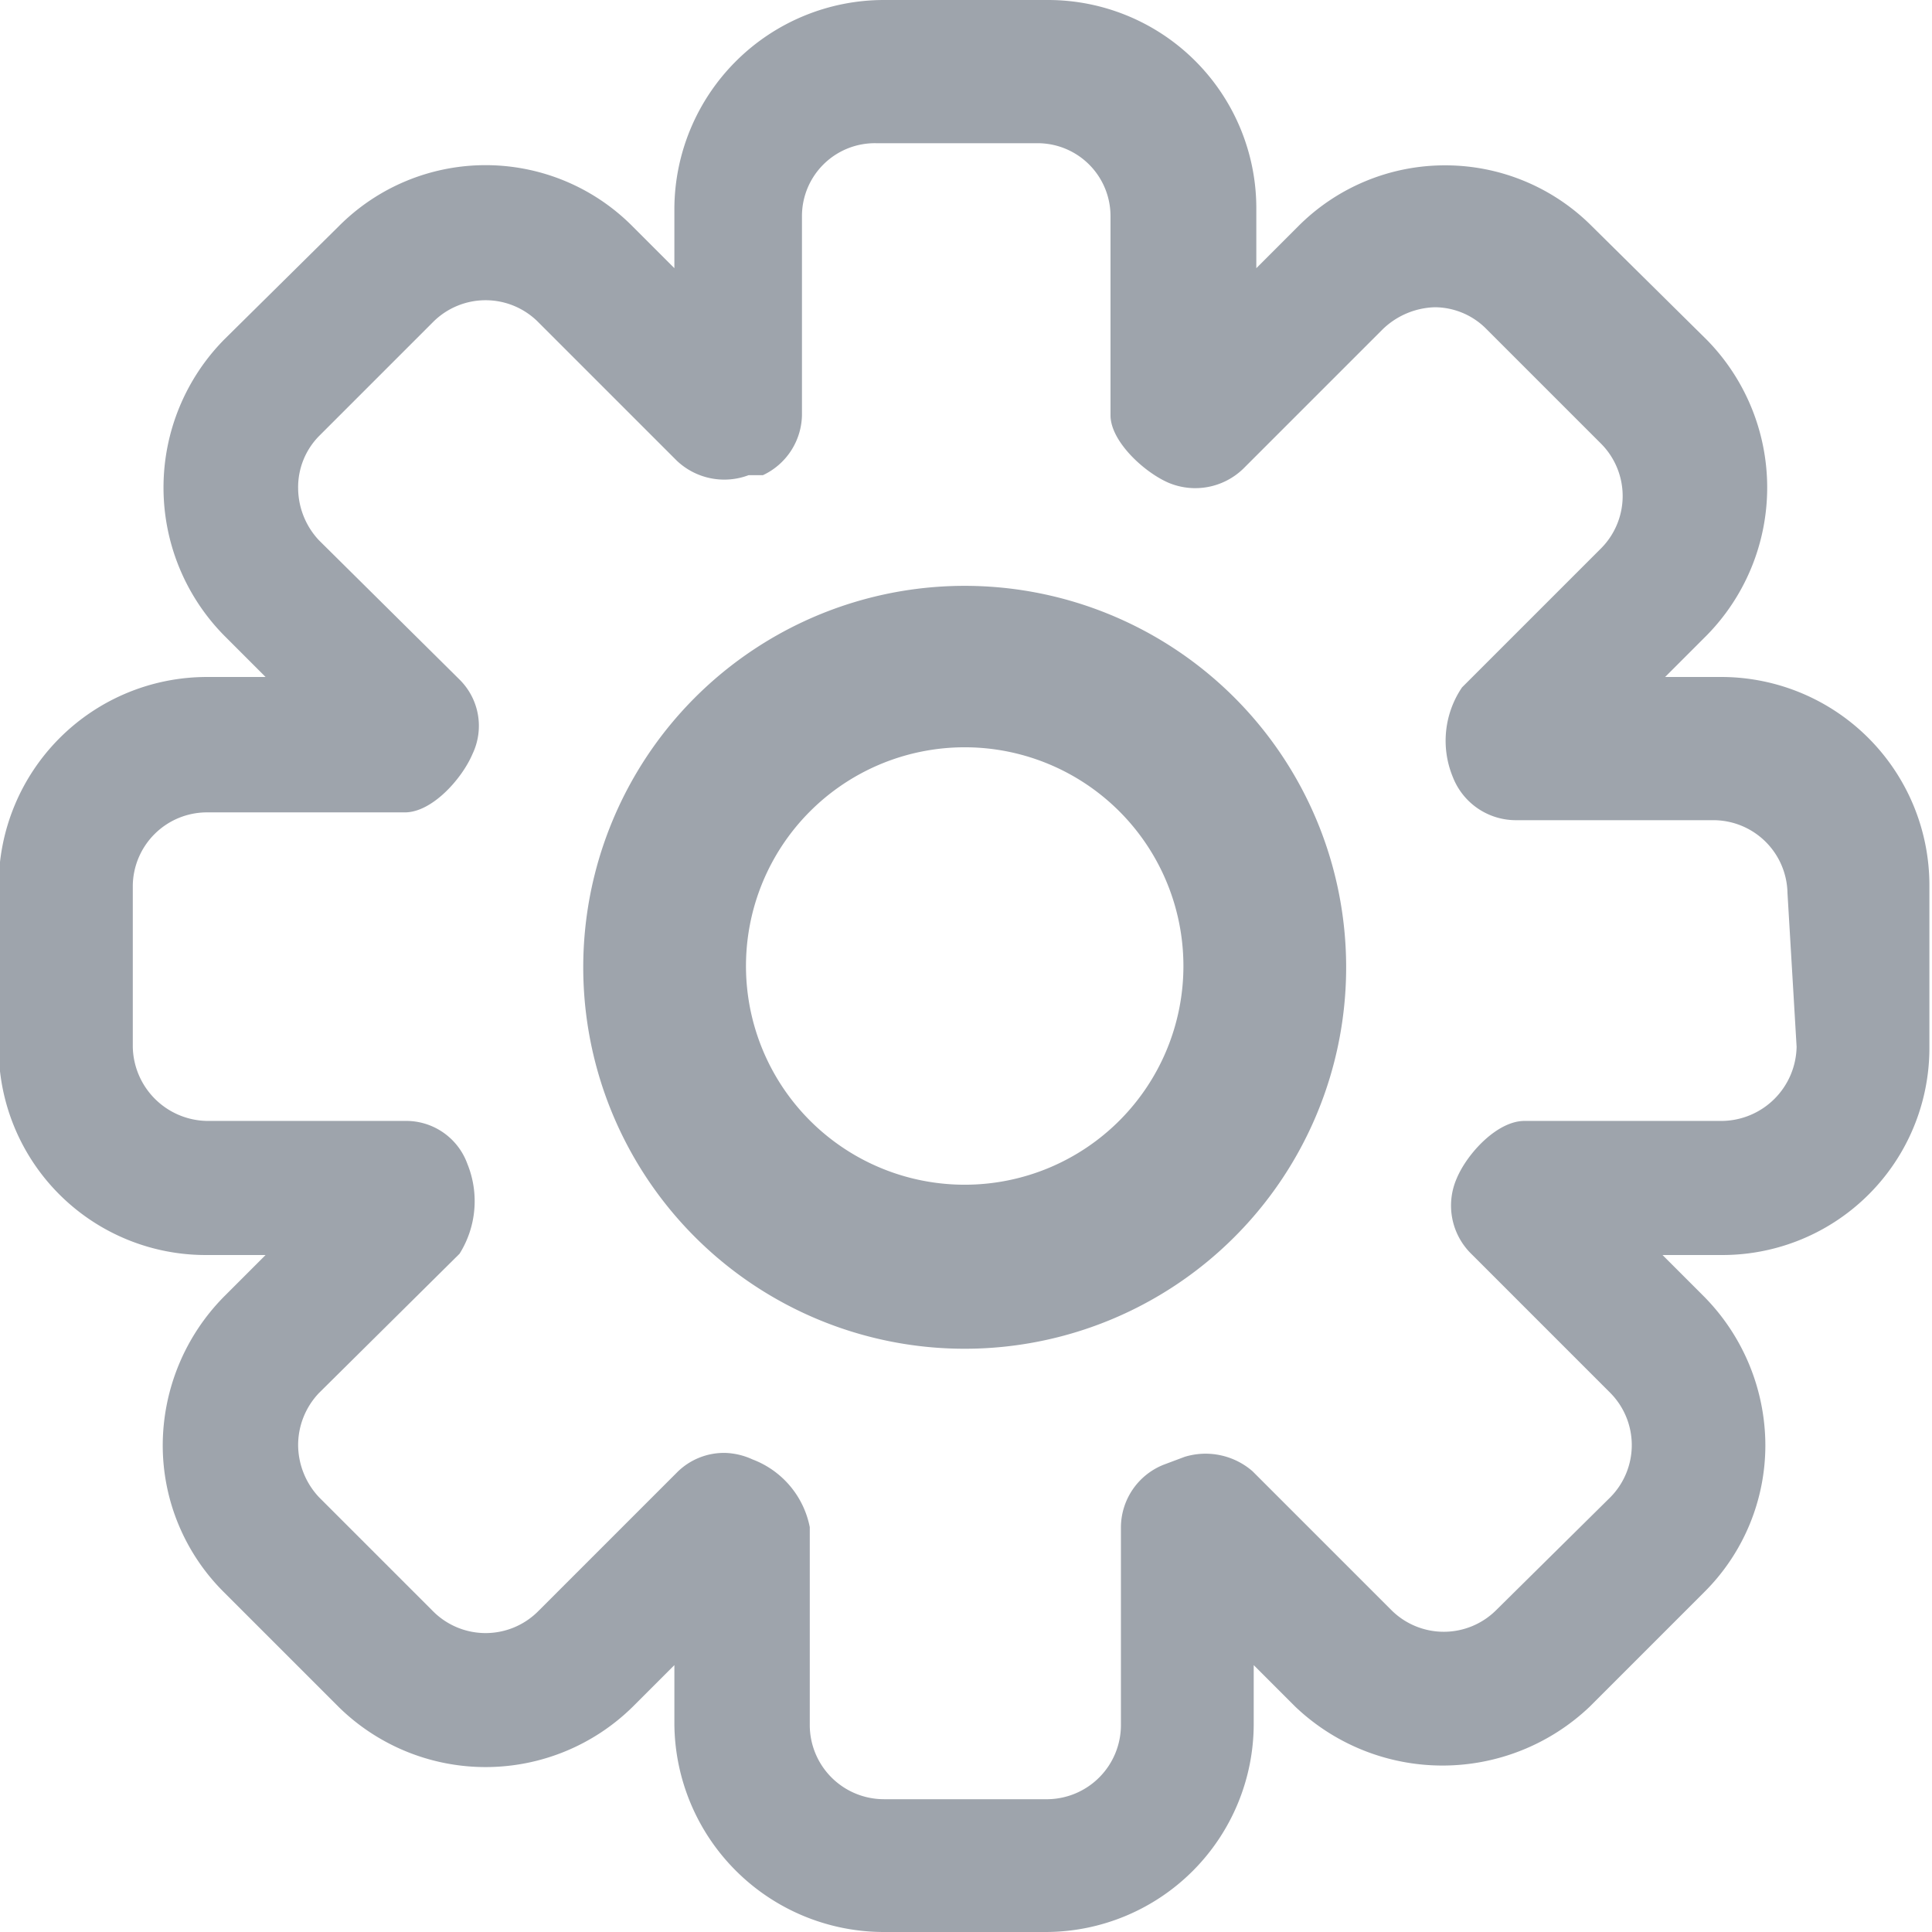 <svg id="Ebene_1" data-name="Ebene 1" xmlns="http://www.w3.org/2000/svg" viewBox="0 0 14.84 14.84"><defs><style>.cls-1{fill:#9ea4ac;}</style></defs><title>server-settings</title><path class="cls-1" d="M2153.44,2593.32H2153l.32-.32a1.62,1.62,0,0,0,0-2.27l-.88-.87a1.59,1.59,0,0,0-1.13-.47h0a1.59,1.59,0,0,0-1.13.47l-.32.32v-.46a1.6,1.6,0,0,0-1.6-1.6H2147a1.61,1.61,0,0,0-1.61,1.6v.46l-.32-.32a1.59,1.59,0,0,0-2.26,0l-.88.87a1.62,1.62,0,0,0,0,2.27l.32.32h-.45a1.6,1.6,0,0,0-1.6,1.6v1.24a1.59,1.59,0,0,0,1.6,1.6h.45l-.32.32a1.63,1.63,0,0,0-.47,1.14,1.59,1.59,0,0,0,.47,1.13l.88.88a1.61,1.61,0,0,0,2.26,0l.32-.32v.45a1.61,1.61,0,0,0,1.61,1.6h1.24a1.6,1.6,0,0,0,1.6-1.6v-.45l.32.32a1.64,1.64,0,0,0,2.26,0l.88-.88a1.59,1.59,0,0,0,.47-1.13,1.63,1.63,0,0,0-.47-1.14l-.32-.32h.45a1.59,1.59,0,0,0,1.6-1.6v-1.24A1.6,1.6,0,0,0,2153.44,2593.32Zm.57,2.84a.58.58,0,0,1-.57.57h-1.52c-.21,0-.44.25-.52.44a.52.52,0,0,0,.11.58l1.07,1.07a.57.57,0,0,1,0,.8l-.88.87a.57.57,0,0,1-.8,0l-1.07-1.07a.55.55,0,0,0-.52-.11h0l-.16.06a.52.52,0,0,0-.33.48v1.52a.57.57,0,0,1-.56.57H2147a.57.57,0,0,1-.57-.57v-1.52a.7.7,0,0,0-.44-.52.54.54,0,0,0-.21-.05.51.51,0,0,0-.37.15l-1.07,1.07a.57.57,0,0,1-.8,0l-.88-.88a.59.59,0,0,1-.16-.4.58.58,0,0,1,.16-.4l1.08-1.07a.76.76,0,0,0,.06-.69.5.5,0,0,0-.48-.33h-1.52a.58.58,0,0,1-.57-.57v-1.24a.57.57,0,0,1,.57-.56h1.52c.21,0,.44-.26.52-.45a.5.5,0,0,0-.1-.57l-1.08-1.07a.59.59,0,0,1-.16-.4.56.56,0,0,1,.16-.4l.88-.88a.57.57,0,0,1,.8,0l1.07,1.07a.53.53,0,0,0,.55.11h0l.11,0h0a.52.52,0,0,0,.3-.46v-1.53a.56.56,0,0,1,.57-.56h1.24a.56.56,0,0,1,.56.56v1.53c0,.2.26.44.45.52a.53.53,0,0,0,.57-.11l1.07-1.07a.6.6,0,0,1,.4-.17h0a.56.56,0,0,1,.4.17l.88.88a.57.57,0,0,1,0,.8l-1.07,1.07a.73.73,0,0,0-.07.69.52.52,0,0,0,.48.33h1.52a.57.57,0,0,1,.57.56Z" transform="translate(-2140.21 -2588.12)"/><path class="cls-1" d="M2147.63,2592.62a2.93,2.93,0,1,0,2.92,2.92A2.93,2.93,0,0,0,2147.63,2592.62Zm0,4.6a1.68,1.68,0,1,1,1.67-1.68A1.68,1.68,0,0,1,2147.63,2597.22Z" transform="translate(-2140.21 -2588.12)"/></svg>